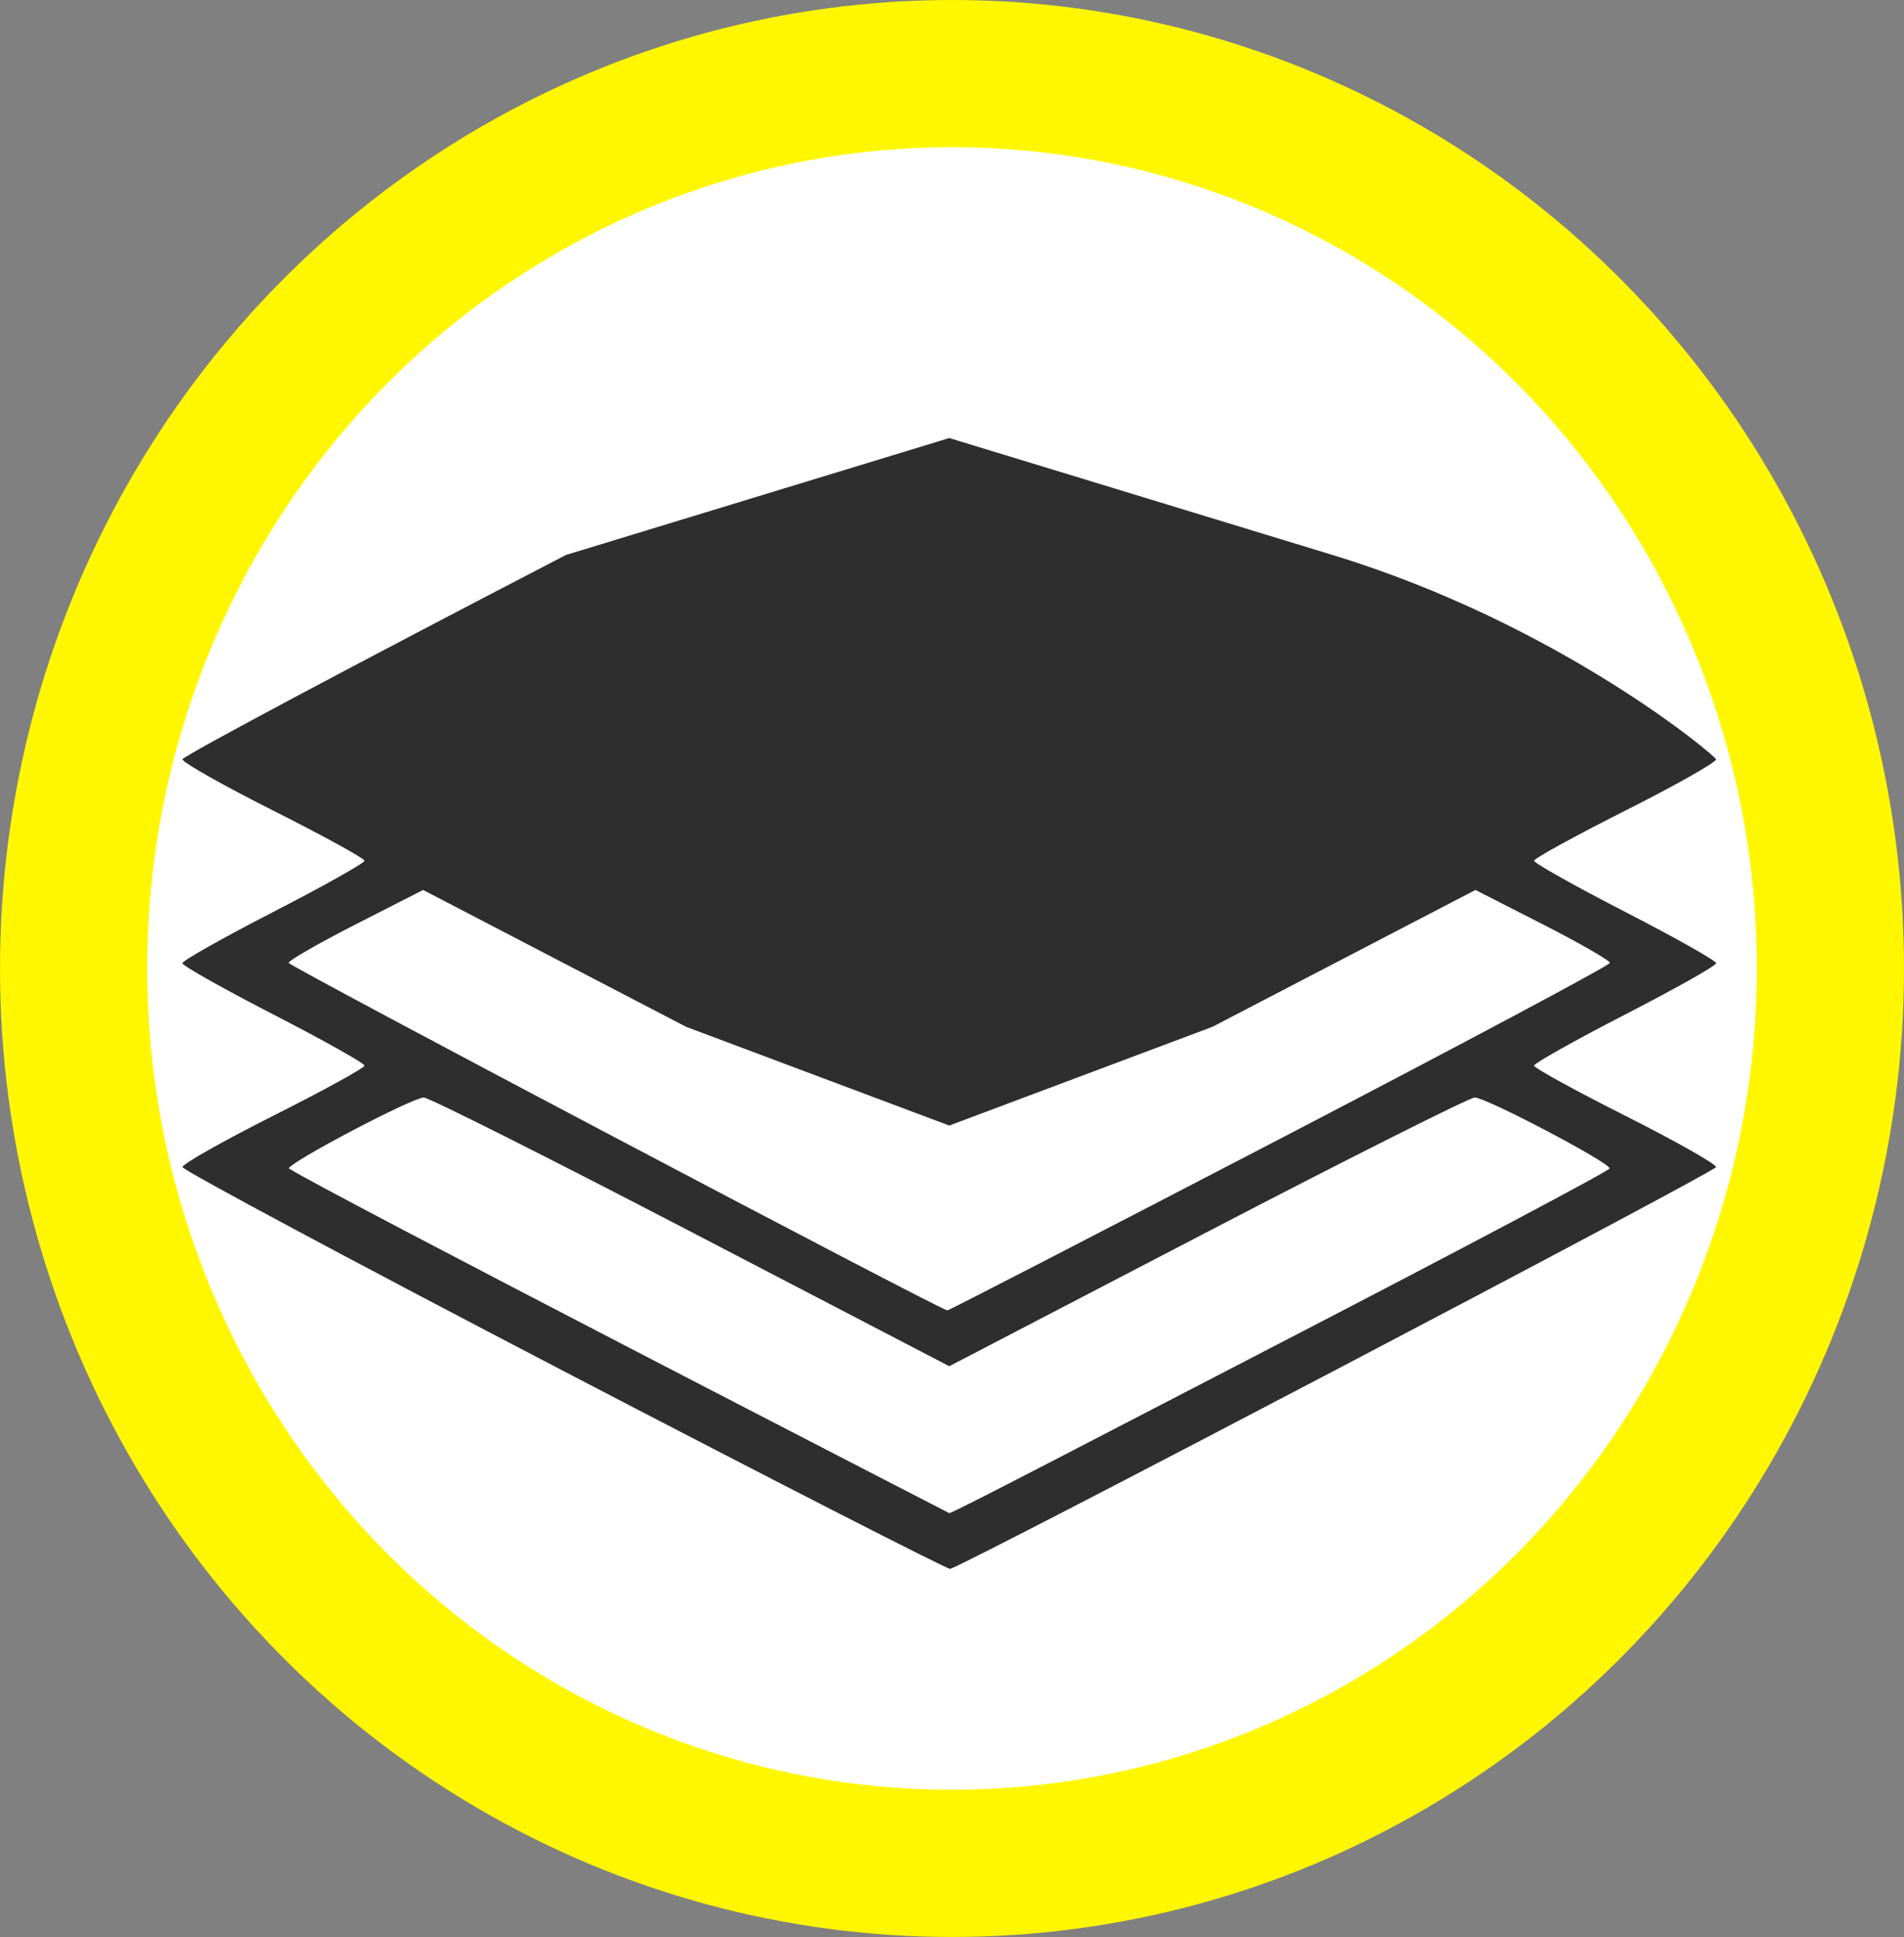 <?xml version="1.0" encoding="UTF-8" standalone="no"?>
<!-- Generator: Adobe Illustrator 16.0.0, SVG Export Plug-In . SVG Version: 6.00 Build 0)  -->

<svg
   xmlns:dc="http://purl.org/dc/elements/1.1/"
   xmlns:cc="http://creativecommons.org/ns#"
   xmlns:rdf="http://www.w3.org/1999/02/22-rdf-syntax-ns#"
   xmlns:svg="http://www.w3.org/2000/svg"
   xmlns="http://www.w3.org/2000/svg"
   xmlns:sodipodi="http://sodipodi.sourceforge.net/DTD/sodipodi-0.dtd"
   xmlns:inkscape="http://www.inkscape.org/namespaces/inkscape"
   version="1.1"
   id="svg2"
   inkscape:output_extension="org.inkscape.output.svg.inkscape"
   sodipodi:docname="geopuntCatalog.svg"
   inkscape:version="0.91pre4 r13712"
   sodipodi:version="0.32"
   x="0px"
   y="0px"
   width="75.561mm"
   height="76.86mm"
   viewBox="0 0 267.737 272.34"
   enable-background="new 0 0 580 580"
   xml:space="preserve"><rect x="0" y="0" width="267.737" height="272.34" fill="#808080" stroke="none"/><sodipodi:namedview
     showgrid="true"
     inkscape:cy="241.89522"
     inkscape:cx="174.45349"
     inkscape:zoom="1.3034483"
     pagecolor="#ffffff"
     bordercolor="#666666"
     guidetolerance="10.0"
     objecttolerance="10.0"
     gridtolerance="10.0"
     borderopacity="1.0"
     id="base"
     inkscape:current-layer="layer1"
     inkscape:window-y="4"
     inkscape:window-x="-1"
     inkscape:pageopacity="0.0"
     inkscape:pageshadow="2"
     inkscape:window-height="936"
     inkscape:window-width="1271"
     inkscape:snap-grids="true"
     units="mm"
     fit-margin-top="0"
     fit-margin-left="0"
     fit-margin-right="0"
     fit-margin-bottom="0"
     inkscape:window-maximized="0"><inkscape:grid
       originy="-0.391"
       originx="-0.391"
       id="grid4571"
       type="xygrid" /></sodipodi:namedview><defs
     id="defs4"><inkscape:perspective
       inkscape:persp3d-origin="290 : 193.33333 : 1"
       id="perspective2441"
       sodipodi:type="inkscape:persp3d"
       inkscape:vp_x="0 : 290 : 1"
       inkscape:vp_y="0 : 1000 : 0"
       inkscape:vp_z="580 : 290 : 1" /><inkscape:perspective
       inkscape:persp3d-origin="372.04724 : 350.78739 : 1"
       id="perspective2466"
       sodipodi:type="inkscape:persp3d"
       inkscape:vp_x="0 : 526.18109 : 1"
       inkscape:vp_y="0 : 1000 : 0"
       inkscape:vp_z="744.09448 : 526.18109 : 1" /><inkscape:perspective
       inkscape:persp3d-origin="372.04724 : 350.78739 : 1"
       id="perspective3333"
       sodipodi:type="inkscape:persp3d"
       inkscape:vp_x="0 : 526.18109 : 1"
       inkscape:vp_y="0 : 1000 : 0"
       inkscape:vp_z="744.09448 : 526.18109 : 1" /><inkscape:perspective
       inkscape:persp3d-origin="372.04724 : 350.78739 : 1"
       id="perspective3401"
       sodipodi:type="inkscape:persp3d"
       inkscape:vp_x="0 : 526.18109 : 1"
       inkscape:vp_y="0 : 1000 : 0"
       inkscape:vp_z="744.09448 : 526.18109 : 1" /><inkscape:perspective
       inkscape:persp3d-origin="372.04724 : 350.78739 : 1"
       id="perspective3464"
       sodipodi:type="inkscape:persp3d"
       inkscape:vp_x="0 : 526.18109 : 1"
       inkscape:vp_y="0 : 1000 : 0"
       inkscape:vp_z="744.09448 : 526.18109 : 1" /><inkscape:perspective
       inkscape:persp3d-origin="225 : 150 : 1"
       id="perspective3581"
       sodipodi:type="inkscape:persp3d"
       inkscape:vp_x="0 : 225 : 1"
       inkscape:vp_y="0 : 1000 : 0"
       inkscape:vp_z="450 : 225 : 1" /><inkscape:perspective
       inkscape:persp3d-origin="225 : 150 : 1"
       id="perspective4312"
       sodipodi:type="inkscape:persp3d"
       inkscape:vp_x="0 : 225 : 1"
       inkscape:vp_y="0 : 1000 : 0"
       inkscape:vp_z="450 : 225 : 1" /><inkscape:perspective
       inkscape:persp3d-origin="372.04724 : 350.78739 : 1"
       id="perspective8860"
       sodipodi:type="inkscape:persp3d"
       inkscape:vp_x="0 : 526.18109 : 1"
       inkscape:vp_y="0 : 1000 : 0"
       inkscape:vp_z="744.09448 : 526.18109 : 1" /><inkscape:perspective
       inkscape:persp3d-origin="372.04724 : 350.78739 : 1"
       id="perspective8887"
       sodipodi:type="inkscape:persp3d"
       inkscape:vp_x="0 : 526.18109 : 1"
       inkscape:vp_y="0 : 1000 : 0"
       inkscape:vp_z="744.09448 : 526.18109 : 1" /><inkscape:perspective
       inkscape:persp3d-origin="16 : 10.666667 : 1"
       id="perspective4904"
       sodipodi:type="inkscape:persp3d"
       inkscape:vp_x="0 : 16 : 1"
       inkscape:vp_y="0 : 1000 : 0"
       inkscape:vp_z="32 : 16 : 1" /><inkscape:perspective
       inkscape:persp3d-origin="6 : 4 : 1"
       id="perspective4668"
       sodipodi:type="inkscape:persp3d"
       inkscape:vp_x="0 : 6 : 1"
       inkscape:vp_y="0 : 1000 : 0"
       inkscape:vp_z="12 : 6 : 1" /><inkscape:perspective
       inkscape:persp3d-origin="372.04724 : 350.78739 : 1"
       id="perspective4471"
       sodipodi:type="inkscape:persp3d"
       inkscape:vp_x="0 : 526.18109 : 1"
       inkscape:vp_y="0 : 1000 : 0"
       inkscape:vp_z="744.09448 : 526.18109 : 1" /><inkscape:perspective
       inkscape:persp3d-origin="29.999999 : 20 : 1"
       id="perspective3452"
       sodipodi:type="inkscape:persp3d"
       inkscape:vp_x="0 : 30 : 1"
       inkscape:vp_y="0 : 1000 : 0"
       inkscape:vp_z="60 : 30 : 1" /><inkscape:perspective
       inkscape:persp3d-origin="290 : 193.33333 : 1"
       id="perspective9479"
       sodipodi:type="inkscape:persp3d"
       inkscape:vp_x="0 : 290 : 1"
       inkscape:vp_y="0 : 1000 : 0"
       inkscape:vp_z="580 : 290 : 1" /><inkscape:perspective
       sodipodi:type="inkscape:persp3d"
       inkscape:vp_x="0 : 396 : 1"
       inkscape:vp_y="0 : 1000 : 0"
       inkscape:vp_z="612 : 396 : 1"
       inkscape:persp3d-origin="306 : 264 : 1"
       id="perspective41" /><linearGradient
       gradientTransform="matrix(0.494,0,0,0.513,10.432,-44.474)"
       id="Gradient_1"
       gradientUnits="userSpaceOnUse"
       x1="243.209"
       y1="156.264"
       x2="248.221"
       y2="543.014"><stop
         offset="0.194"
         stop-color="#0093FF"
         id="stop26" /><stop
         offset="1"
         stop-color="#00307C"
         stop-opacity="0.971"
         id="stop28" /><stop
         offset="1"
         stop-color="#647191"
         id="stop30" /></linearGradient><radialGradient
       id="Gradient_2"
       gradientUnits="userSpaceOnUse"
       cx="245.979"
       cy="269.279"
       r="75.721"><stop
         offset="0"
         stop-color="#FFFFFF"
         id="stop33" /><stop
         offset="1"
         stop-color="#BFBFBF"
         id="stop35" /></radialGradient><inkscape:perspective
       inkscape:vp_z="580 : 290 : 1"
       inkscape:vp_y="0 : 1000 : 0"
       inkscape:vp_x="0 : 290 : 1"
       sodipodi:type="inkscape:persp3d"
       id="perspective2441-6"
       inkscape:persp3d-origin="290 : 193.33333 : 1" /><inkscape:perspective
       inkscape:vp_z="744.09448 : 526.18109 : 1"
       inkscape:vp_y="0 : 1000 : 0"
       inkscape:vp_x="0 : 526.18109 : 1"
       sodipodi:type="inkscape:persp3d"
       id="perspective2466-1"
       inkscape:persp3d-origin="372.04724 : 350.78739 : 1" /><inkscape:perspective
       inkscape:vp_z="744.09448 : 526.18109 : 1"
       inkscape:vp_y="0 : 1000 : 0"
       inkscape:vp_x="0 : 526.18109 : 1"
       sodipodi:type="inkscape:persp3d"
       id="perspective3333-5"
       inkscape:persp3d-origin="372.04724 : 350.78739 : 1" /><inkscape:perspective
       inkscape:vp_z="744.09448 : 526.18109 : 1"
       inkscape:vp_y="0 : 1000 : 0"
       inkscape:vp_x="0 : 526.18109 : 1"
       sodipodi:type="inkscape:persp3d"
       id="perspective3401-6"
       inkscape:persp3d-origin="372.04724 : 350.78739 : 1" /><inkscape:perspective
       inkscape:vp_z="744.09448 : 526.18109 : 1"
       inkscape:vp_y="0 : 1000 : 0"
       inkscape:vp_x="0 : 526.18109 : 1"
       sodipodi:type="inkscape:persp3d"
       id="perspective3464-5"
       inkscape:persp3d-origin="372.04724 : 350.78739 : 1" /><inkscape:perspective
       inkscape:vp_z="450 : 225 : 1"
       inkscape:vp_y="0 : 1000 : 0"
       inkscape:vp_x="0 : 225 : 1"
       sodipodi:type="inkscape:persp3d"
       id="perspective3581-6"
       inkscape:persp3d-origin="225 : 150 : 1" /><inkscape:perspective
       inkscape:vp_z="450 : 225 : 1"
       inkscape:vp_y="0 : 1000 : 0"
       inkscape:vp_x="0 : 225 : 1"
       sodipodi:type="inkscape:persp3d"
       id="perspective4312-3"
       inkscape:persp3d-origin="225 : 150 : 1" /><inkscape:perspective
       inkscape:vp_z="744.09448 : 526.18109 : 1"
       inkscape:vp_y="0 : 1000 : 0"
       inkscape:vp_x="0 : 526.18109 : 1"
       sodipodi:type="inkscape:persp3d"
       id="perspective8860-0"
       inkscape:persp3d-origin="372.04724 : 350.78739 : 1" /><inkscape:perspective
       inkscape:vp_z="744.09448 : 526.18109 : 1"
       inkscape:vp_y="0 : 1000 : 0"
       inkscape:vp_x="0 : 526.18109 : 1"
       sodipodi:type="inkscape:persp3d"
       id="perspective8887-7"
       inkscape:persp3d-origin="372.04724 : 350.78739 : 1" /><inkscape:perspective
       inkscape:vp_z="32 : 16 : 1"
       inkscape:vp_y="0 : 1000 : 0"
       inkscape:vp_x="0 : 16 : 1"
       sodipodi:type="inkscape:persp3d"
       id="perspective4904-6"
       inkscape:persp3d-origin="16 : 10.666667 : 1" /><inkscape:perspective
       inkscape:vp_z="12 : 6 : 1"
       inkscape:vp_y="0 : 1000 : 0"
       inkscape:vp_x="0 : 6 : 1"
       sodipodi:type="inkscape:persp3d"
       id="perspective4668-4"
       inkscape:persp3d-origin="6 : 4 : 1" /><inkscape:perspective
       inkscape:vp_z="744.09448 : 526.18109 : 1"
       inkscape:vp_y="0 : 1000 : 0"
       inkscape:vp_x="0 : 526.18109 : 1"
       sodipodi:type="inkscape:persp3d"
       id="perspective4471-3"
       inkscape:persp3d-origin="372.04724 : 350.78739 : 1" /><inkscape:perspective
       inkscape:vp_z="60 : 30 : 1"
       inkscape:vp_y="0 : 1000 : 0"
       inkscape:vp_x="0 : 30 : 1"
       sodipodi:type="inkscape:persp3d"
       id="perspective3452-2"
       inkscape:persp3d-origin="29.999999 : 20 : 1" /><inkscape:perspective
       inkscape:vp_z="580 : 290 : 1"
       inkscape:vp_y="0 : 1000 : 0"
       inkscape:vp_x="0 : 290 : 1"
       sodipodi:type="inkscape:persp3d"
       id="perspective9479-8"
       inkscape:persp3d-origin="290 : 193.33333 : 1" /></defs><g
     sodipodi:insensitive="true"
     inkscape:label="basis"
     id="layer2"
     inkscape:groupmode="layer"><ellipse
       ry="125.82"
       rx="123.519"
       cy="136.17"
       cx="133.869"
       id="path3353"
       style="fill:#ffffff;fill-rule:evenodd;stroke:#fff700;stroke-width:20.7;stroke-linecap:butt;stroke-linejoin:miter;stroke-miterlimit:4;stroke-dasharray:none;stroke-opacity:1" /></g><g
     inkscape:label="icoon"
     id="layer1"
     inkscape:groupmode="layer"><path
       style="fill:#2e2e2e;fill-opacity:1"
       d="m 79.312,192.806 c -29.501,-15.366 -53.645,-28.289 -53.653,-28.717 -0.008,-0.428 5.743,-3.678 12.781,-7.222 7.038,-3.544 12.804,-6.71 12.813,-7.036 0.009,-0.326 -5.749,-3.559 -12.796,-7.185 -7.047,-3.626 -12.813,-6.875 -12.813,-7.222 0,-0.346 5.766,-3.596 12.813,-7.222 7.047,-3.626 12.805,-6.859 12.796,-7.185 -0.009,-0.326 -5.775,-3.492 -12.813,-7.036 -7.038,-3.544 -12.789,-6.794 -12.781,-7.222 0.008,-0.428 24.273,-13.356 53.92,-28.73 L 133.485,61.588 187.39,78.032 c 31.943,9.744 53.912,28.302 53.92,28.73 0.008,0.428 -5.743,3.678 -12.781,7.222 -7.038,3.544 -12.804,6.71 -12.813,7.036 -0.009,0.326 5.749,3.559 12.796,7.185 7.047,3.626 12.813,6.875 12.813,7.222 0,0.346 -5.766,3.596 -12.813,7.222 -7.047,3.626 -12.805,6.859 -12.796,7.185 0.01,0.326 5.775,3.492 12.813,7.036 7.038,3.544 12.79,6.794 12.783,7.222 -0.011,0.629 -105.441,55.927 -107.707,56.492 -0.36,0.09 -24.792,-12.409 -54.293,-27.775 z M 180.16,188.754 c 25.378,-13.138 46.158,-24.15 46.179,-24.472 0.053,-0.812 -17.364,-9.97 -18.962,-9.97 -0.714,0 -17.632,8.501 -37.596,18.89 l -36.297,18.89 -36.297,-18.89 c -19.963,-10.39 -36.881,-18.89 -37.596,-18.89 -1.6,0 -19.016,9.158 -18.959,9.97 4.465,2.954 92.852,48.464 92.852,48.464 0.27,0.129 21.297,-10.855 46.675,-23.993 z M 179.928,160.151 c 25.547,-13.287 46.45,-24.433 46.45,-24.769 0,-0.336 -4.254,-2.78 -9.453,-5.432 l -9.453,-4.821 -36.994,19.247 -36.994,13.877 -36.994,-13.877 -36.994,-19.247 -9.453,4.821 c -5.199,2.652 -9.453,5.096 -9.453,5.432 0,0.45 91.073,48.498 92.622,48.865 0.145,0.034 21.166,-10.809 46.713,-24.096 z"
       id="path3517"
       inkscape:connector-curvature="0"
       sodipodi:nodetypes="scscssscscscscscssscsccsscsscsscssssscccccsscs" /></g></svg>